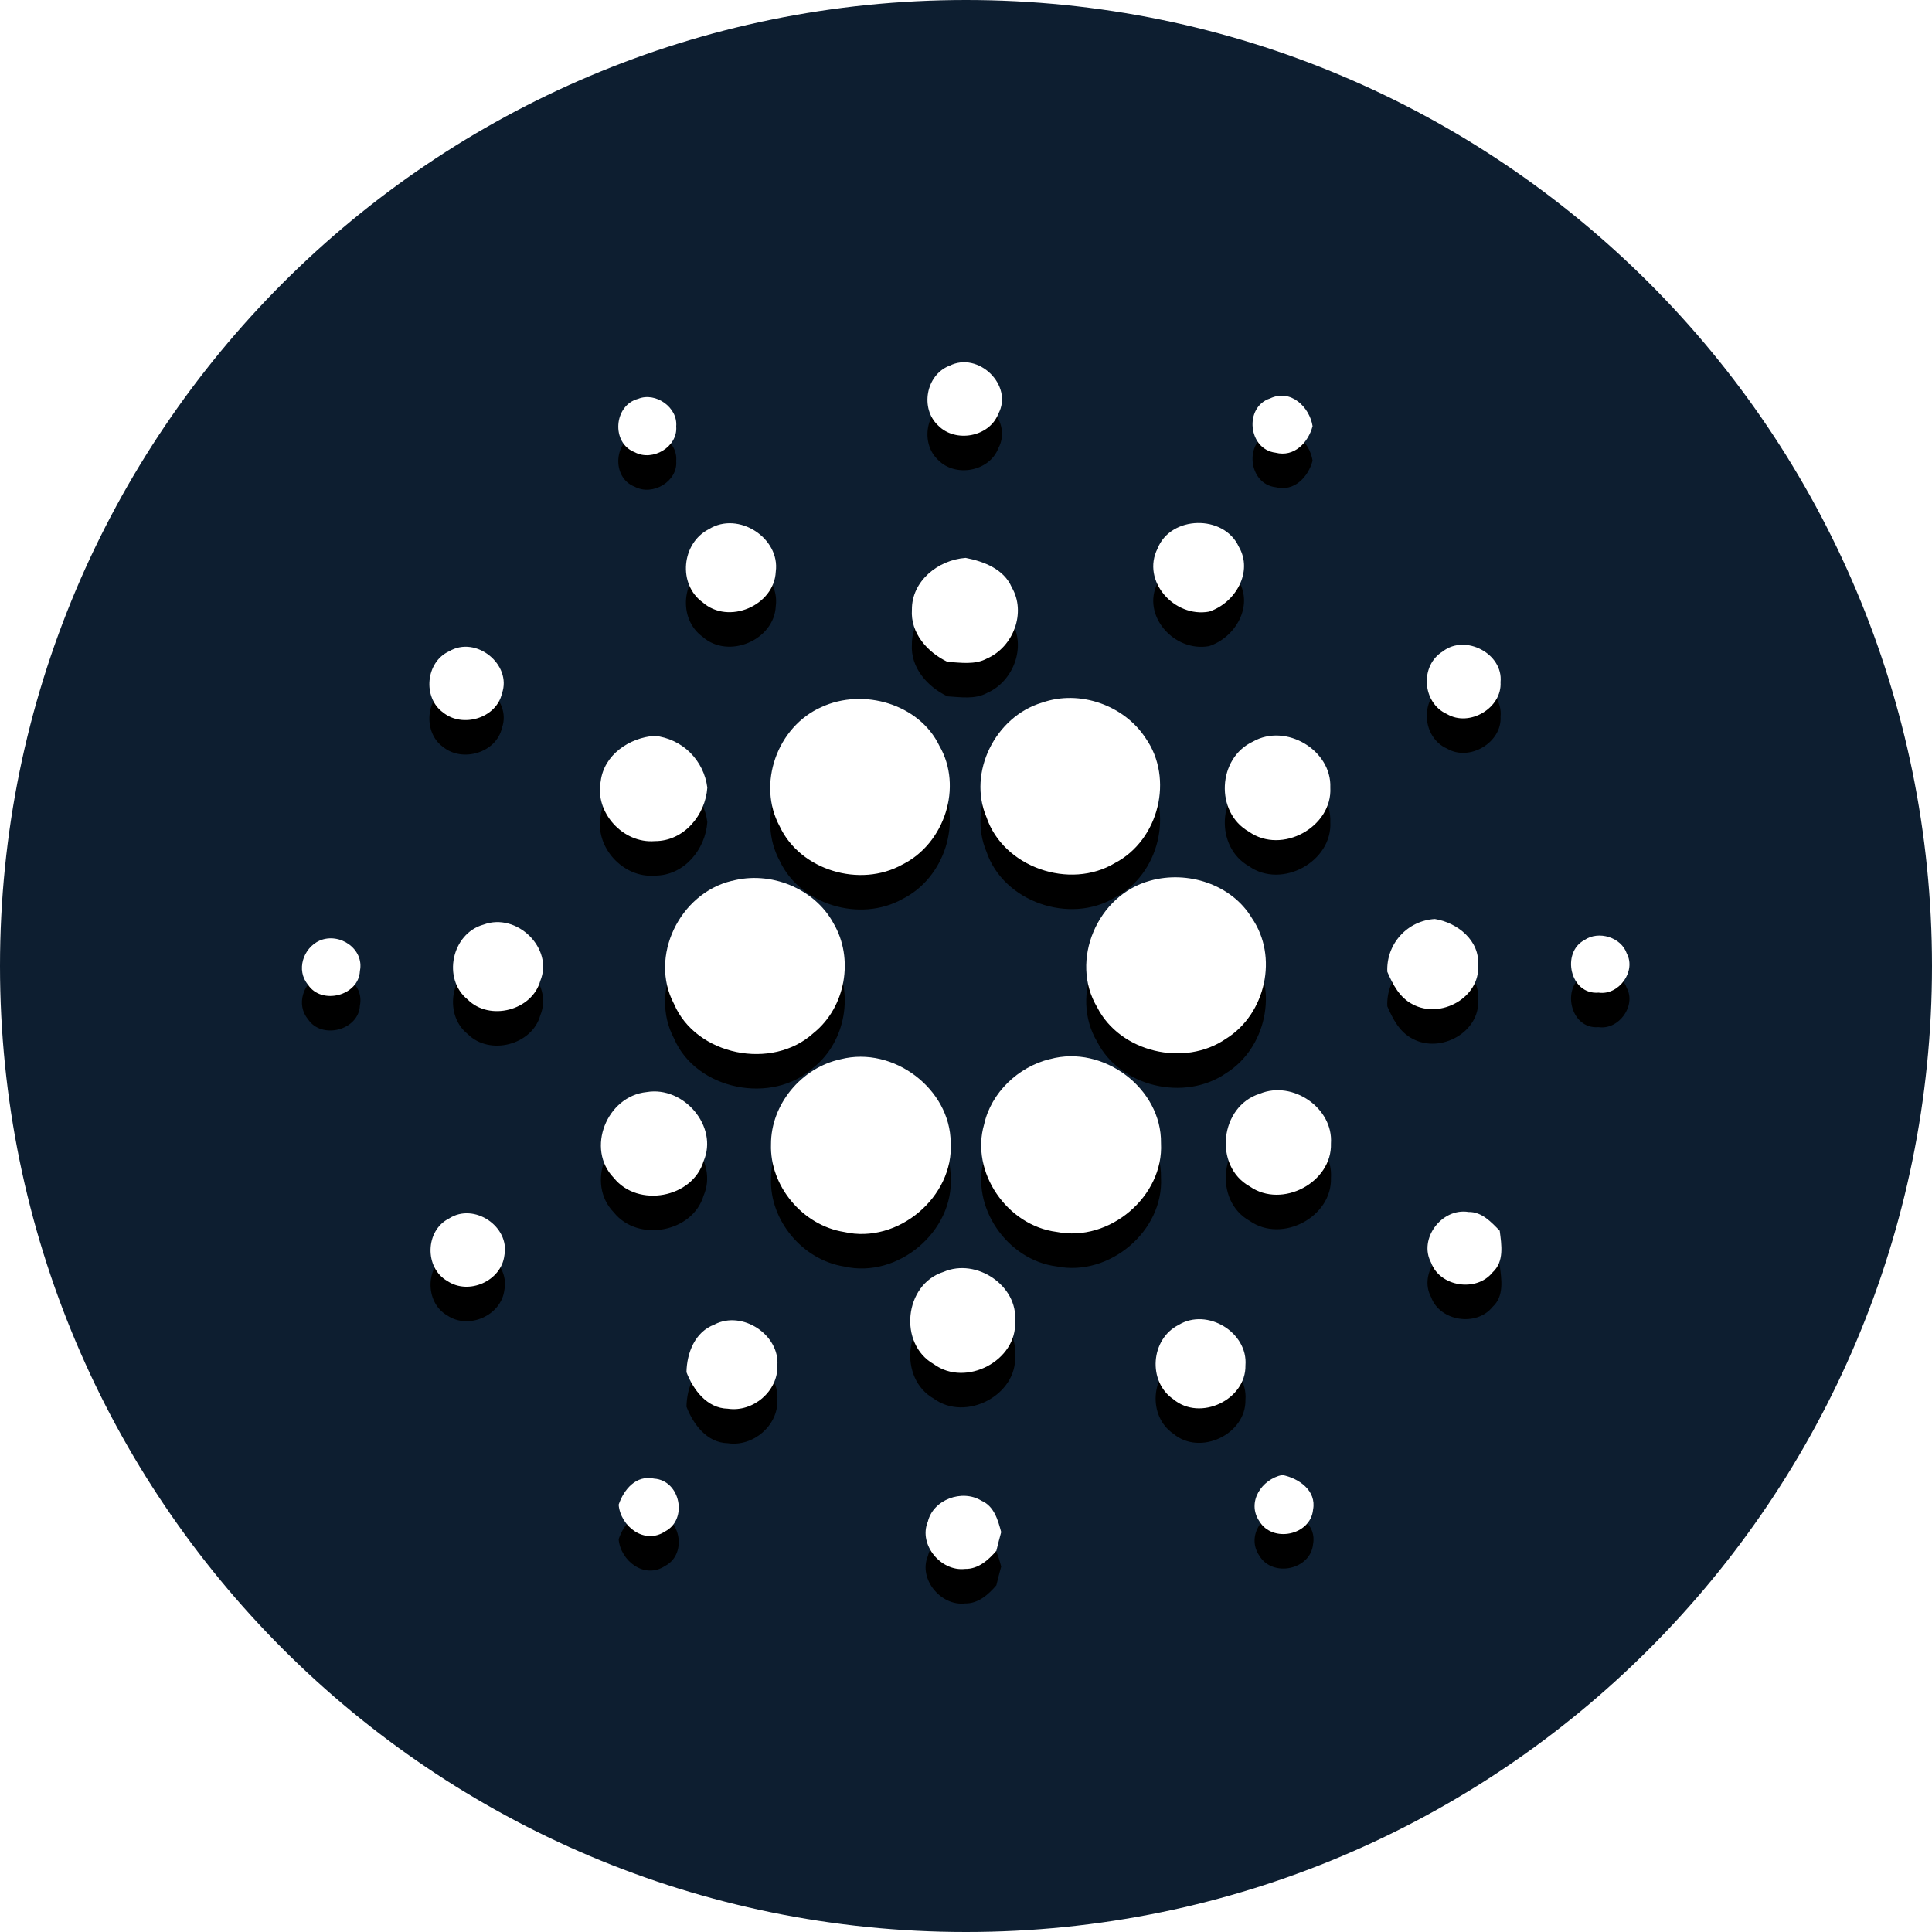 <svg width="28" height="28" viewBox="0 0 28 28" fill="none" xmlns="http://www.w3.org/2000/svg">
<g clip-path="url(#clip0_4218_3011)">
<path d="M14 28C21.732 28 28 21.732 28 14C28 6.268 21.732 0 14 0C6.268 0 0 6.268 0 14C0 21.732 6.268 28 14 28Z" fill="#0D1E30"/>
<g filter="url(#filter0_d_4218_3011)">
<path d="M13.759 5.302C14.179 5.086 14.691 5.586 14.468 5.998C14.338 6.334 13.847 6.423 13.597 6.167C13.332 5.922 13.418 5.435 13.759 5.301V5.302ZM9.249 5.78C9.503 5.677 9.826 5.906 9.8 6.18C9.826 6.476 9.459 6.694 9.199 6.554C8.855 6.422 8.894 5.873 9.249 5.78V5.78ZM18.487 6.561C18.089 6.514 18.026 5.898 18.408 5.774C18.706 5.632 18.979 5.899 19.023 6.176C18.96 6.413 18.758 6.63 18.487 6.561V6.561ZM10.275 7.668C10.701 7.403 11.309 7.798 11.243 8.285C11.221 8.776 10.558 9.061 10.183 8.729C9.821 8.468 9.876 7.87 10.275 7.668ZM16.776 7.95C16.966 7.469 17.736 7.453 17.953 7.922C18.167 8.287 17.904 8.739 17.523 8.864C17.018 8.956 16.539 8.419 16.776 7.95ZM13.216 8.836C13.212 8.422 13.595 8.114 13.995 8.085C14.261 8.137 14.55 8.248 14.663 8.512C14.876 8.876 14.687 9.376 14.305 9.543C14.13 9.639 13.921 9.603 13.731 9.592C13.439 9.452 13.193 9.174 13.216 8.836ZM6.508 9.44C6.898 9.204 7.423 9.633 7.275 10.049C7.194 10.409 6.703 10.555 6.422 10.326C6.122 10.111 6.169 9.593 6.509 9.439L6.508 9.44ZM20.913 9.438C21.242 9.187 21.788 9.476 21.747 9.886C21.77 10.259 21.299 10.542 20.971 10.349C20.611 10.189 20.573 9.643 20.913 9.439V9.438ZM15.103 10.183C15.647 9.991 16.294 10.221 16.604 10.699C17.014 11.283 16.797 12.172 16.16 12.507C15.502 12.903 14.541 12.568 14.297 11.844C14.021 11.196 14.424 10.386 15.102 10.183H15.103ZM11.906 10.247C12.51 9.967 13.323 10.201 13.614 10.809C13.957 11.4 13.692 12.224 13.079 12.529C12.464 12.873 11.597 12.612 11.301 11.978C10.967 11.364 11.263 10.53 11.906 10.247V10.247ZM8.706 11.322C8.753 10.94 9.119 10.691 9.489 10.664C9.682 10.685 9.863 10.77 10.001 10.906C10.139 11.043 10.227 11.222 10.251 11.414C10.225 11.808 9.916 12.191 9.492 12.19C9.026 12.229 8.617 11.772 8.706 11.322V11.322ZM18.158 10.748C18.637 10.475 19.301 10.873 19.28 11.413C19.312 11.986 18.577 12.39 18.101 12.054C17.606 11.774 17.645 10.986 18.158 10.748ZM10.607 12.767C11.165 12.616 11.806 12.875 12.079 13.38C12.38 13.89 12.257 14.597 11.791 14.971C11.191 15.519 10.088 15.298 9.769 14.551C9.403 13.866 9.848 12.947 10.606 12.766L10.607 12.767ZM16.668 12.764C17.211 12.611 17.85 12.817 18.142 13.304C18.529 13.862 18.345 14.694 17.77 15.053C17.166 15.47 16.233 15.251 15.901 14.598C15.498 13.924 15.903 12.97 16.668 12.764V12.764ZM7.008 13.4C7.491 13.22 8.026 13.744 7.83 14.216C7.711 14.645 7.096 14.804 6.779 14.487C6.407 14.19 6.544 13.529 7.008 13.4V13.4ZM20.106 14.084C20.097 13.891 20.164 13.703 20.293 13.56C20.422 13.416 20.603 13.33 20.795 13.319C21.126 13.372 21.448 13.634 21.422 13.989C21.453 14.457 20.879 14.774 20.473 14.555C20.284 14.459 20.186 14.268 20.106 14.084ZM4.632 13.632C4.923 13.507 5.282 13.755 5.216 14.072C5.2 14.432 4.66 14.571 4.463 14.27C4.288 14.061 4.393 13.74 4.632 13.632V13.632ZM22.963 13.624C23.168 13.482 23.497 13.584 23.577 13.82C23.714 14.077 23.462 14.429 23.168 14.386C22.755 14.422 22.622 13.804 22.963 13.624ZM12.185 15.351C12.95 15.156 13.773 15.783 13.778 16.558C13.827 17.341 13.017 18.035 12.234 17.855C11.629 17.759 11.154 17.185 11.174 16.584C11.172 16.008 11.613 15.473 12.185 15.351V15.351ZM15.215 15.35C15.991 15.136 16.838 15.775 16.826 16.568C16.867 17.336 16.082 18.007 15.315 17.854C14.593 17.763 14.061 16.984 14.263 16.294C14.364 15.836 14.754 15.463 15.215 15.349V15.35ZM9.373 15.827C9.91 15.737 10.414 16.326 10.197 16.828C10.037 17.363 9.246 17.508 8.896 17.071C8.487 16.651 8.793 15.885 9.373 15.827V15.827ZM18.258 15.851C18.737 15.653 19.325 16.061 19.289 16.572C19.308 17.135 18.582 17.523 18.113 17.195C17.582 16.9 17.68 16.031 18.258 15.851V15.851ZM20.741 18.3C20.554 17.957 20.894 17.501 21.284 17.565C21.476 17.561 21.612 17.711 21.735 17.837C21.761 18.041 21.803 18.284 21.631 18.441C21.397 18.732 20.868 18.649 20.741 18.3V18.3ZM6.507 17.66C6.87 17.423 7.392 17.777 7.31 18.194C7.266 18.564 6.794 18.775 6.483 18.565C6.149 18.375 6.161 17.833 6.507 17.66V17.66ZM13.675 18.433C14.151 18.227 14.756 18.634 14.711 19.148C14.746 19.717 13.998 20.111 13.533 19.77C13.017 19.477 13.103 18.614 13.675 18.433V18.433ZM10.356 19.195C10.76 18.986 11.303 19.347 11.266 19.793C11.278 20.159 10.916 20.471 10.548 20.416C10.245 20.41 10.047 20.142 9.949 19.887C9.954 19.61 10.07 19.301 10.356 19.196V19.195ZM17.081 19.202C17.497 18.948 18.089 19.312 18.05 19.788C18.06 20.287 17.392 20.605 17.004 20.278C16.63 20.022 16.675 19.406 17.081 19.202ZM18.251 22.046C18.065 21.771 18.283 21.439 18.583 21.376C18.826 21.424 19.082 21.604 19.03 21.878C18.995 22.252 18.441 22.366 18.251 22.046V22.046ZM8.966 21.807C9.04 21.588 9.218 21.372 9.48 21.429C9.86 21.455 9.973 22.02 9.64 22.194C9.341 22.393 8.992 22.121 8.966 21.807ZM13.446 22.058C13.519 21.734 13.943 21.577 14.223 21.749C14.409 21.828 14.463 22.031 14.51 22.204C14.485 22.294 14.462 22.384 14.44 22.475C14.326 22.608 14.178 22.742 13.987 22.738C13.633 22.779 13.312 22.384 13.445 22.058H13.446Z" fill="black"/>
</g>
<path d="M13.759 5.302C14.179 5.086 14.691 5.586 14.468 5.998C14.338 6.334 13.847 6.423 13.597 6.167C13.332 5.922 13.418 5.435 13.759 5.301V5.302ZM9.249 5.78C9.503 5.677 9.826 5.906 9.8 6.18C9.826 6.476 9.459 6.694 9.199 6.554C8.855 6.422 8.894 5.873 9.249 5.78V5.78ZM18.487 6.561C18.089 6.514 18.026 5.898 18.408 5.774C18.706 5.632 18.979 5.899 19.023 6.176C18.96 6.413 18.758 6.63 18.487 6.561V6.561ZM10.275 7.668C10.701 7.403 11.309 7.798 11.243 8.285C11.221 8.776 10.558 9.061 10.183 8.729C9.821 8.468 9.876 7.87 10.275 7.668ZM16.776 7.95C16.966 7.469 17.736 7.453 17.953 7.922C18.167 8.287 17.904 8.739 17.523 8.864C17.018 8.956 16.539 8.419 16.776 7.95ZM13.216 8.836C13.212 8.422 13.595 8.114 13.995 8.085C14.261 8.137 14.55 8.248 14.663 8.512C14.876 8.876 14.687 9.376 14.305 9.543C14.13 9.639 13.921 9.603 13.731 9.592C13.439 9.452 13.193 9.174 13.216 8.836ZM6.508 9.44C6.898 9.204 7.423 9.633 7.275 10.049C7.194 10.409 6.703 10.555 6.422 10.326C6.122 10.111 6.169 9.593 6.509 9.439L6.508 9.44ZM20.913 9.438C21.242 9.187 21.788 9.476 21.747 9.886C21.77 10.259 21.299 10.542 20.971 10.349C20.611 10.189 20.573 9.643 20.913 9.439V9.438ZM15.103 10.183C15.647 9.991 16.294 10.221 16.604 10.699C17.014 11.283 16.797 12.172 16.16 12.507C15.502 12.903 14.541 12.568 14.297 11.844C14.021 11.196 14.424 10.386 15.102 10.183H15.103ZM11.906 10.247C12.51 9.967 13.323 10.201 13.614 10.809C13.957 11.4 13.692 12.224 13.079 12.529C12.464 12.873 11.597 12.612 11.301 11.978C10.967 11.364 11.263 10.53 11.906 10.247V10.247ZM8.706 11.322C8.753 10.94 9.119 10.691 9.489 10.664C9.682 10.685 9.863 10.77 10.001 10.906C10.139 11.043 10.227 11.222 10.251 11.414C10.225 11.808 9.916 12.191 9.492 12.19C9.026 12.229 8.617 11.772 8.706 11.322V11.322ZM18.158 10.748C18.637 10.475 19.301 10.873 19.28 11.413C19.312 11.986 18.577 12.39 18.101 12.054C17.606 11.774 17.645 10.986 18.158 10.748ZM10.607 12.767C11.165 12.616 11.806 12.875 12.079 13.38C12.38 13.89 12.257 14.597 11.791 14.971C11.191 15.519 10.088 15.298 9.769 14.551C9.403 13.866 9.848 12.947 10.606 12.766L10.607 12.767ZM16.668 12.764C17.211 12.611 17.85 12.817 18.142 13.304C18.529 13.862 18.345 14.694 17.77 15.053C17.166 15.47 16.233 15.251 15.901 14.598C15.498 13.924 15.903 12.97 16.668 12.764V12.764ZM7.008 13.4C7.491 13.22 8.026 13.744 7.83 14.216C7.711 14.645 7.096 14.804 6.779 14.487C6.407 14.19 6.544 13.529 7.008 13.4V13.4ZM20.106 14.084C20.097 13.891 20.164 13.703 20.293 13.56C20.422 13.416 20.603 13.33 20.795 13.319C21.126 13.372 21.448 13.634 21.422 13.989C21.453 14.457 20.879 14.774 20.473 14.555C20.284 14.459 20.186 14.268 20.106 14.084ZM4.632 13.632C4.923 13.507 5.282 13.755 5.216 14.072C5.2 14.432 4.66 14.571 4.463 14.27C4.288 14.061 4.393 13.74 4.632 13.632V13.632ZM22.963 13.624C23.168 13.482 23.497 13.584 23.577 13.82C23.714 14.077 23.462 14.429 23.168 14.386C22.755 14.422 22.622 13.804 22.963 13.624ZM12.185 15.351C12.95 15.156 13.773 15.783 13.778 16.558C13.827 17.341 13.017 18.035 12.234 17.855C11.629 17.759 11.154 17.185 11.174 16.584C11.172 16.008 11.613 15.473 12.185 15.351V15.351ZM15.215 15.35C15.991 15.136 16.838 15.775 16.826 16.568C16.867 17.336 16.082 18.007 15.315 17.854C14.593 17.763 14.061 16.984 14.263 16.294C14.364 15.836 14.754 15.463 15.215 15.349V15.35ZM9.373 15.827C9.91 15.737 10.414 16.326 10.197 16.828C10.037 17.363 9.246 17.508 8.896 17.071C8.487 16.651 8.793 15.885 9.373 15.827V15.827ZM18.258 15.851C18.737 15.653 19.325 16.061 19.289 16.572C19.308 17.135 18.582 17.523 18.113 17.195C17.582 16.9 17.68 16.031 18.258 15.851V15.851ZM20.741 18.3C20.554 17.957 20.894 17.501 21.284 17.565C21.476 17.561 21.612 17.711 21.735 17.837C21.761 18.041 21.803 18.284 21.631 18.441C21.397 18.732 20.868 18.649 20.741 18.3V18.3ZM6.507 17.66C6.87 17.423 7.392 17.777 7.31 18.194C7.266 18.564 6.794 18.775 6.483 18.565C6.149 18.375 6.161 17.833 6.507 17.66V17.66ZM13.675 18.433C14.151 18.227 14.756 18.634 14.711 19.148C14.746 19.717 13.998 20.111 13.533 19.77C13.017 19.477 13.103 18.614 13.675 18.433V18.433ZM10.356 19.195C10.76 18.986 11.303 19.347 11.266 19.793C11.278 20.159 10.916 20.471 10.548 20.416C10.245 20.41 10.047 20.142 9.949 19.887C9.954 19.61 10.07 19.301 10.356 19.196V19.195ZM17.081 19.202C17.497 18.948 18.089 19.312 18.05 19.788C18.06 20.287 17.392 20.605 17.004 20.278C16.63 20.022 16.675 19.406 17.081 19.202ZM18.251 22.046C18.065 21.771 18.283 21.439 18.583 21.376C18.826 21.424 19.082 21.604 19.03 21.878C18.995 22.252 18.441 22.366 18.251 22.046V22.046ZM8.966 21.807C9.04 21.588 9.218 21.372 9.48 21.429C9.86 21.455 9.973 22.02 9.64 22.194C9.341 22.393 8.992 22.121 8.966 21.807ZM13.446 22.058C13.519 21.734 13.943 21.577 14.223 21.749C14.409 21.828 14.463 22.031 14.51 22.204C14.485 22.294 14.462 22.384 14.44 22.475C14.326 22.608 14.178 22.742 13.987 22.738C13.633 22.779 13.312 22.384 13.445 22.058H13.446Z" fill="white"/>
</g>
<defs>
<filter id="filter0_d_4218_3011" x="3.375" y="4.75" width="21.24" height="19.49" filterUnits="userSpaceOnUse" color-interpolation-filters="sRGB">
<feFlood flood-opacity="0" result="BackgroundImageFix"/>
<feColorMatrix in="SourceAlpha" type="matrix" values="0 0 0 0 0 0 0 0 0 0 0 0 0 0 0 0 0 0 127 0" result="hardAlpha"/>
<feOffset dy="0.5"/>
<feGaussianBlur stdDeviation="0.5"/>
<feColorMatrix type="matrix" values="0 0 0 0 0 0 0 0 0 0 0 0 0 0 0 0 0 0 0.204 0"/>
<feBlend mode="normal" in2="BackgroundImageFix" result="effect1_dropShadow_4218_3011"/>
<feBlend mode="normal" in="SourceGraphic" in2="effect1_dropShadow_4218_3011" result="shape"/>
</filter>
<clipPath id="clip0_4218_3011">
<rect width="28" height="28" fill="white"/>
</clipPath>
</defs>
</svg>
